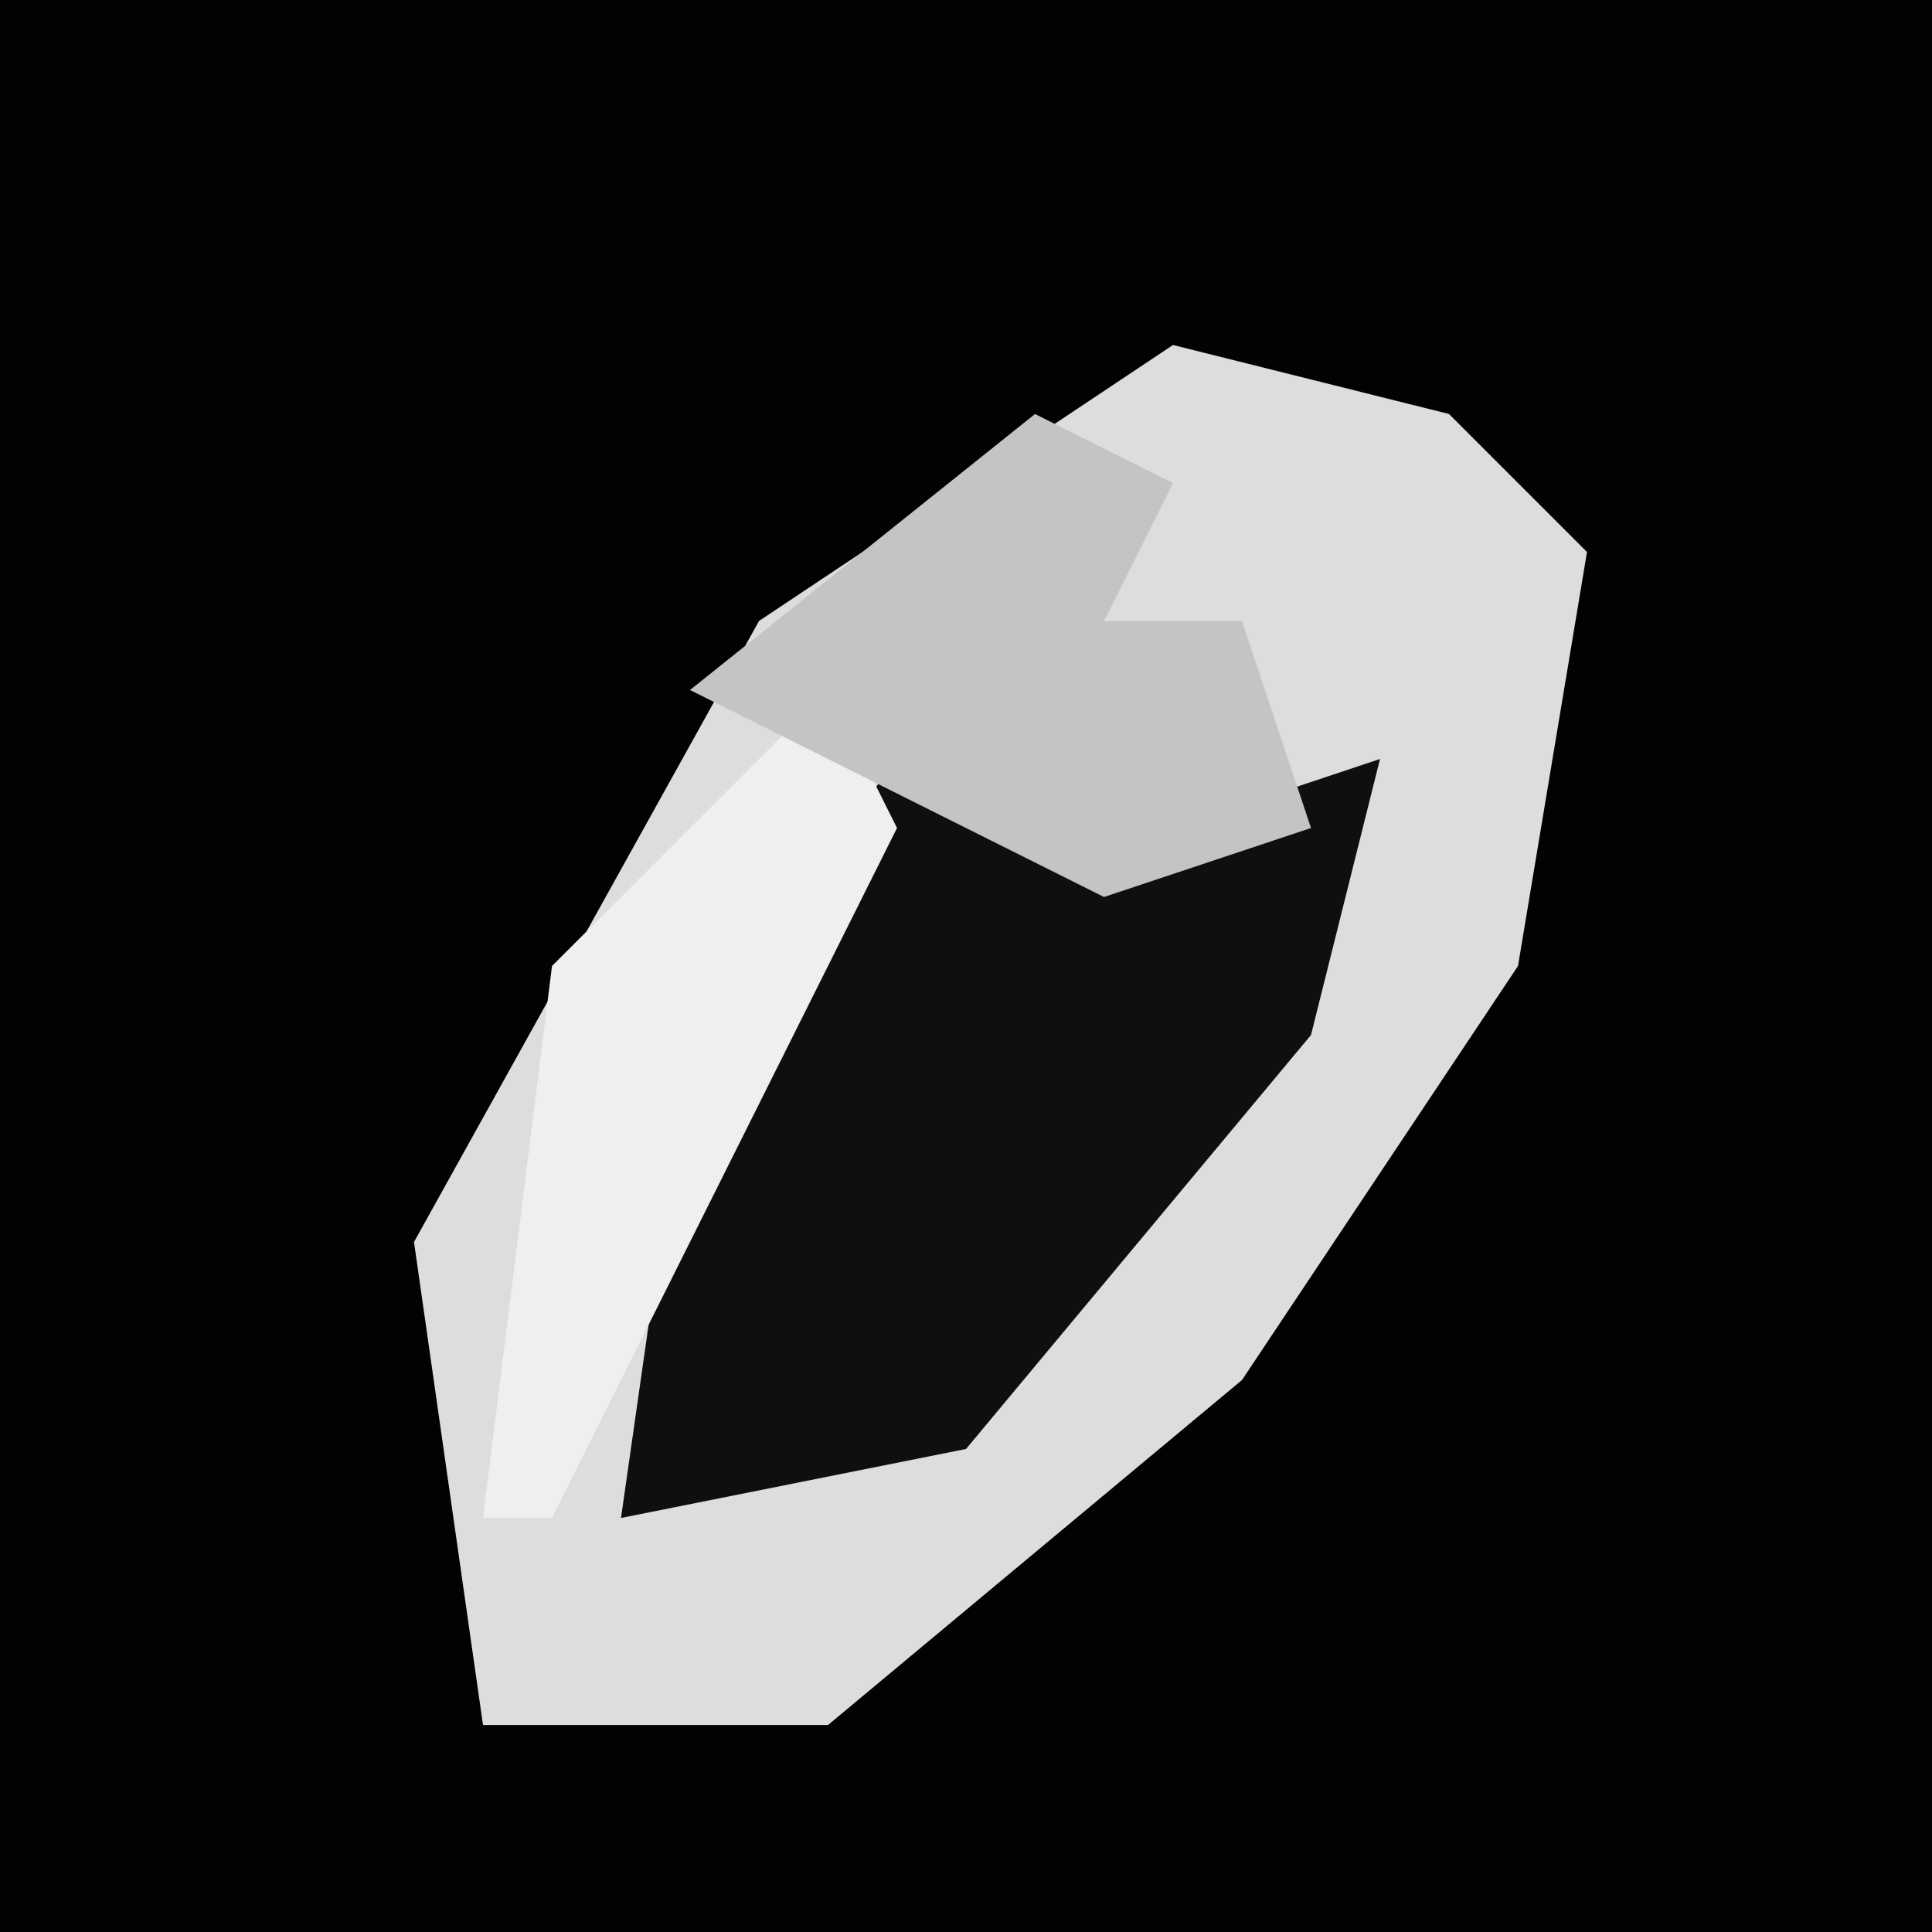 <?xml version="1.0" encoding="UTF-8"?>
<svg version="1.1" xmlns="http://www.w3.org/2000/svg" width="28" height="28">
<path d="M0,0 L28,0 L28,28 L0,28 Z " fill="#020202" transform="translate(0,0)"/>
<path d="M0,0 L4,1 L6,3 L5,9 L1,15 L-5,20 L-10,20 L-11,13 L-6,4 Z " fill="#DDDDDD" transform="translate(17,5)"/>
<path d="M0,0 L4,1 L7,0 L6,4 L1,10 L-4,11 L-3,4 Z " fill="#0F0F0F" transform="translate(13,11)"/>
<path d="M0,0 L1,2 L-4,12 L-5,12 L-4,4 Z " fill="#EFEFEF" transform="translate(12,10)"/>
<path d="M0,0 L2,1 L1,3 L3,3 L4,6 L1,7 L-3,5 L-5,4 Z " fill="#C4C4C4" transform="translate(15,6)"/>
</svg>
